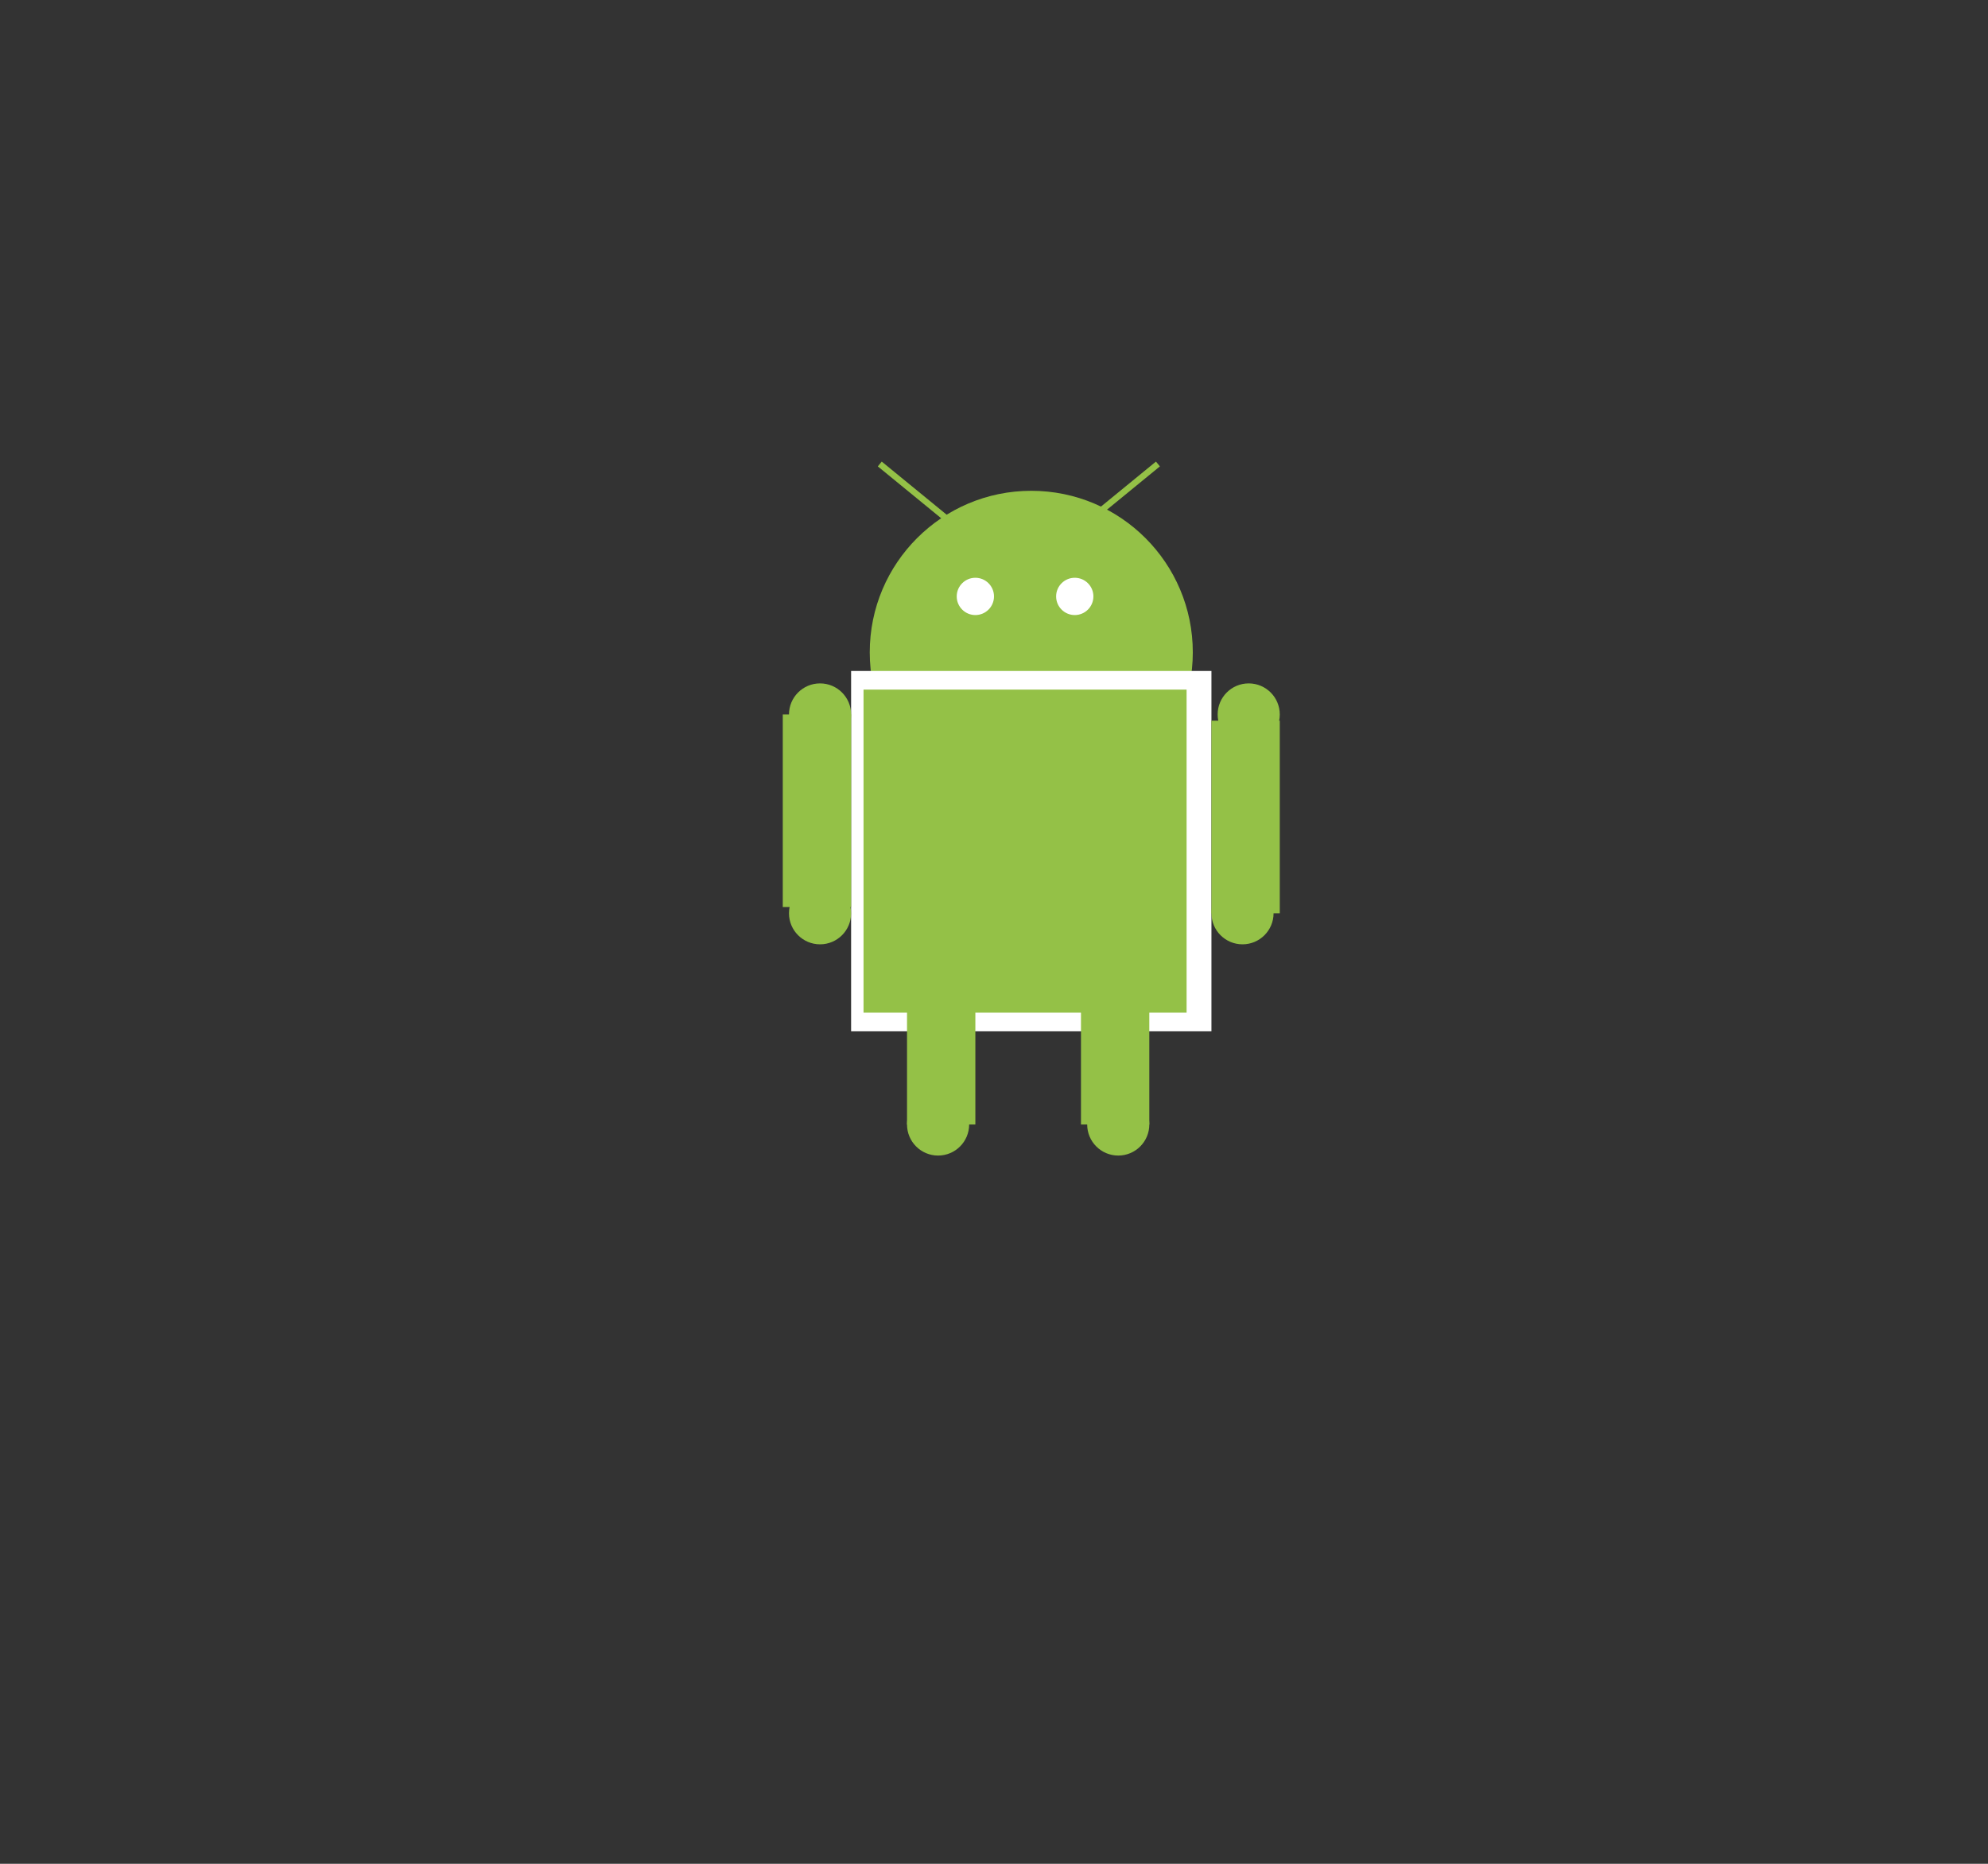 <?xml version="1.0"?>
<!DOCTYPE svg PUBLIC '-//W3C//DTD SVG 1.0//EN'
          'http://www.w3.org/TR/2001/REC-SVG-20010904/DTD/svg10.dtd'>
<svg xmlns:xlink="http://www.w3.org/1999/xlink" style="fill-opacity:1; color-rendering:auto; color-interpolation:auto; text-rendering:auto; stroke:black; stroke-linecap:square; stroke-miterlimit:10; shape-rendering:auto; stroke-opacity:1; fill:black; stroke-dasharray:none; font-weight:normal; stroke-width:1; font-family:'Dialog'; font-style:normal; stroke-linejoin:miter; font-size:12px; stroke-dashoffset:0; image-rendering:auto;" width="320" height="300" xmlns="http://www.w3.org/2000/svg"
><rect width="100%" height="100%" fill="#333333" stroke="none"/><!--Generated by the Batik Graphics2D SVG Generator--><defs id="genericDefs"
  /><g
  ><g style="fill:rgb(148,193,71); stroke:rgb(148,193,71);"
    ><circle r="26" style="stroke:none;" cx="166" cy="105"
      /><rect x="137" y="108" width="58" style="fill:white; stroke:none;" height="58"
      /><rect x="139" width="52" height="52" y="111" style="stroke:none;"
      /><circle r="3" style="fill:white; stroke:none;" cx="157" cy="96"
      /><circle r="3" style="fill:white; stroke:none;" cx="173" cy="96"
      /><rect x="126" width="11" height="31" y="115" style="stroke:none;"
      /><circle r="5" style="stroke:none;" cx="132" cy="115"
      /><circle r="5" style="stroke:none;" cx="132" cy="147"
      /><rect x="195" width="11" height="31" y="116" style="stroke:none;"
      /><circle r="5" style="stroke:none;" cx="201" cy="115"
      /><circle r="5" style="stroke:none;" cx="200" cy="147"
      /><rect x="174" width="11" height="31" y="150" style="stroke:none;"
      /><circle r="5" style="stroke:none;" cx="180" cy="181"
      /><rect x="146" width="11" height="31" y="150" style="stroke:none;"
      /><circle r="5" style="stroke:none;" cx="151" cy="181"
      /><line y2="93" style="fill:none;" x1="142" x2="164" y1="75"
      /><line y2="93" style="fill:none;" x1="186" x2="164" y1="75"
    /></g
  ></g
></svg
>
